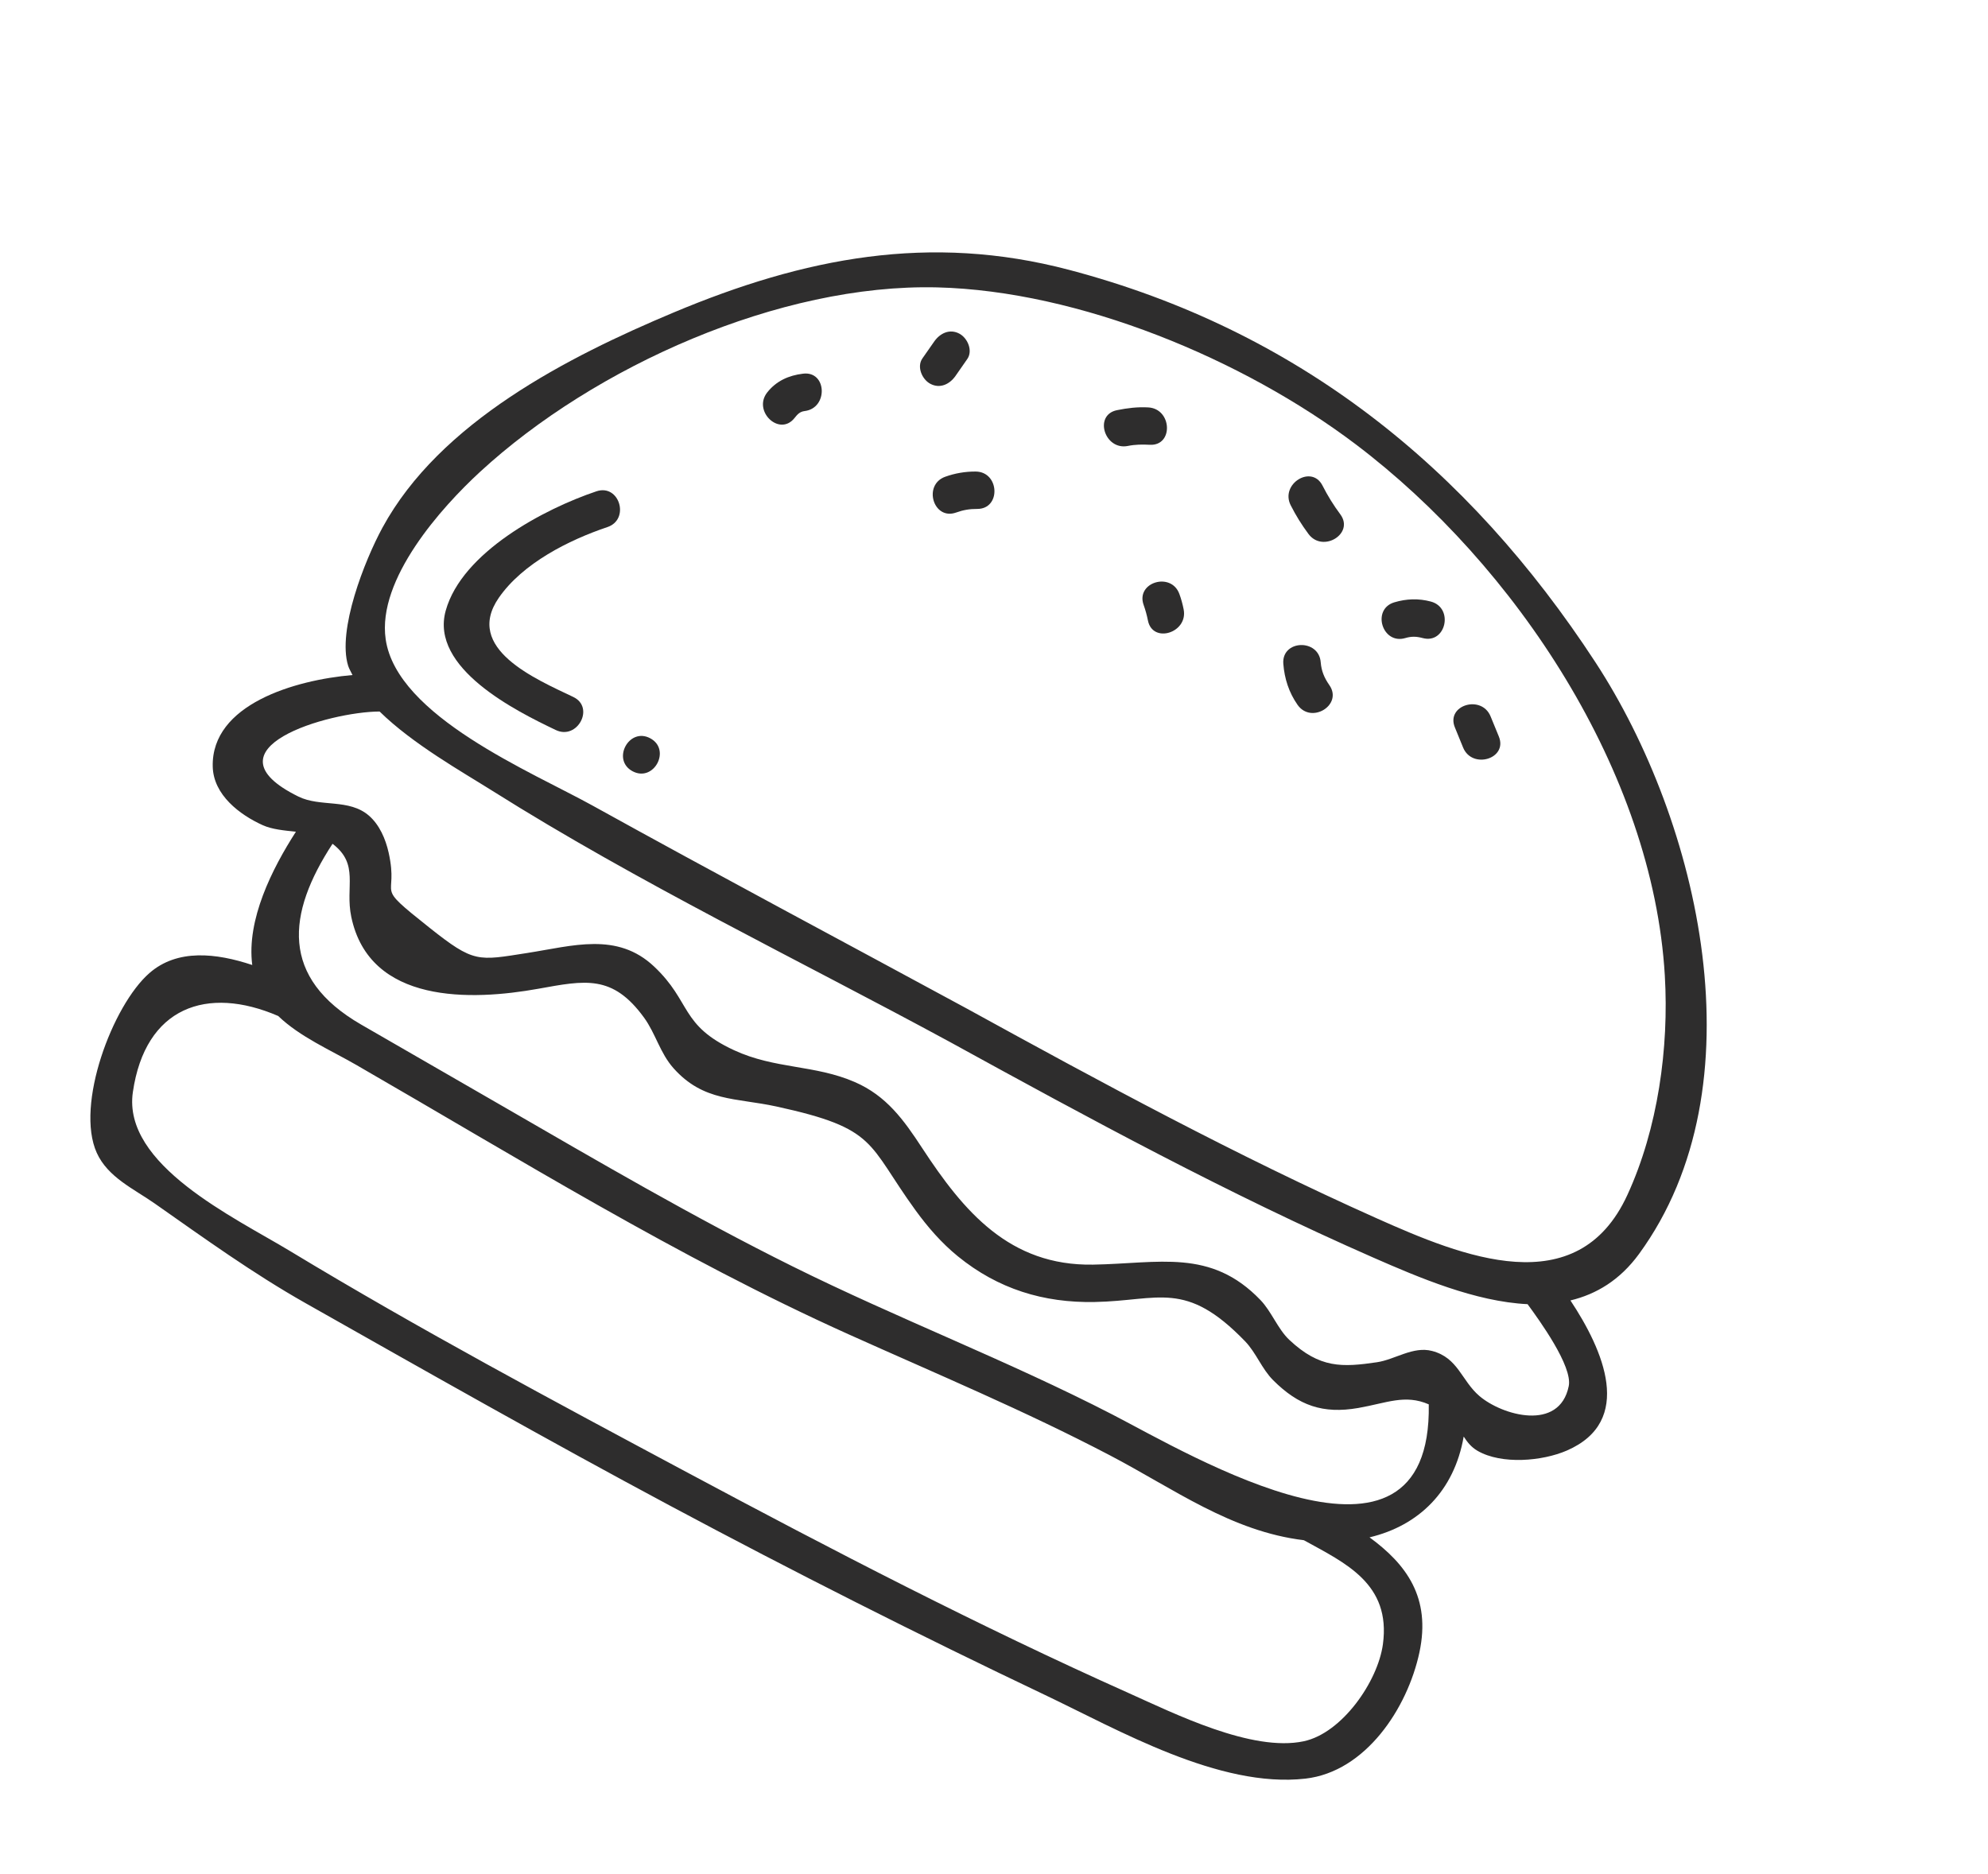 <svg width="122" height="115" viewBox="0 0 122 115" fill="none" xmlns="http://www.w3.org/2000/svg">
<path d="M90.788 85.683C89.683 84.736 89.488 83.337 87.882 82.918C86.718 82.614 85.606 83.449 84.501 83.611C82.379 83.922 80.995 83.998 79.121 82.236C78.421 81.578 78.033 80.501 77.351 79.792C74.298 76.612 71.122 77.553 67.082 77.62C61.957 77.706 59.145 74.367 56.585 70.454C55.458 68.731 54.398 67.257 52.458 66.414C49.992 65.343 47.566 65.626 45.047 64.459C41.728 62.921 42.44 61.495 40.145 59.327C37.871 57.181 35.148 58.058 32.364 58.491C29.312 58.967 29.103 59.12 26.353 56.937C22.802 54.117 24.514 55.312 23.849 52.328C23.664 51.498 23.287 50.624 22.646 50.067C21.417 48.997 19.664 49.558 18.312 48.891C12.335 45.946 20.198 43.681 23.296 43.671C25.327 45.666 28.353 47.366 30.214 48.537C39.21 54.203 48.937 58.879 58.28 63.946C66.81 68.633 75.346 73.27 84.269 77.184C87.091 78.421 90.541 79.893 93.745 80.047C94.46 81.024 96.52 83.858 96.271 85.076C95.699 87.884 92.181 86.875 90.788 85.683ZM68.276 86.825C61.847 83.508 55.093 80.933 48.62 77.718C42.55 74.703 36.695 71.274 30.828 67.884C27.944 66.217 25.055 64.552 22.169 62.889C17.181 60.011 17.6 56.087 20.407 51.79C22.069 53.052 21.168 54.407 21.557 56.273C22.679 61.643 28.927 61.427 33.039 60.687C35.915 60.169 37.591 59.801 39.523 62.458C40.234 63.435 40.504 64.636 41.332 65.564C43.17 67.627 45.158 67.373 47.643 67.913C53.871 69.269 53.191 70.159 56.18 74.279C56.936 75.319 57.781 76.294 58.779 77.106C61.252 79.12 64.044 79.972 67.175 79.914C71.137 79.84 72.745 78.531 76.41 82.326C77.083 83.023 77.435 84.017 78.13 84.713C79.697 86.279 81.189 86.794 83.351 86.419C85.1 86.114 86.224 85.56 87.681 86.196C87.884 98.222 73.034 89.279 68.276 86.825ZM84.867 100.92C84.554 103.216 82.357 106.371 80.015 106.873C76.835 107.555 72.056 105.166 69.264 103.916C60.069 99.805 51.078 95.138 42.198 90.388C34.003 86.004 25.735 81.588 17.781 76.775C14.396 74.729 7.505 71.499 8.153 67.034C8.913 61.804 12.707 60.476 17.073 62.359C18.401 63.639 20.287 64.452 21.864 65.362C31.794 71.089 41.613 77.19 52.079 81.898C57.467 84.322 62.881 86.584 68.121 89.329C72.054 91.388 75.548 93.993 80.016 94.535C82.562 95.94 85.37 97.198 84.867 100.92ZM29.456 28.965C36.486 22.486 47.863 17.401 57.514 17.639C66.226 17.854 76.282 22.04 83.192 27.266C93.013 34.693 101.433 47.394 102.167 59.876C102.428 64.318 101.743 69.27 99.87 73.342C96.797 80.03 89.736 77.121 84.493 74.78C75.875 70.931 67.619 66.458 59.357 61.917C51.694 57.762 43.991 53.669 36.367 49.446C32.622 47.372 24.347 43.962 23.668 39.233C23.136 35.54 27.113 31.123 29.456 28.965ZM96.375 79.818C97.961 79.436 99.41 78.573 100.584 76.965C108.117 66.64 104.297 50.428 97.907 40.646C90.081 28.667 79.62 20.258 65.606 16.563C57.056 14.308 49.362 15.813 41.337 19.181C34.85 21.905 26.994 25.904 23.471 32.386C22.377 34.399 20.687 38.687 21.366 40.867C21.426 41.058 21.545 41.244 21.633 41.432C18.084 41.738 12.966 43.235 13.055 47.049C13.095 48.796 14.718 50.01 16.117 50.645C16.701 50.91 17.44 50.972 18.16 51.049C16.694 53.325 15.121 56.456 15.48 59.229C13.273 58.496 10.885 58.221 9.164 59.73C6.909 61.702 4.607 67.818 5.939 70.76C6.622 72.264 8.215 72.97 9.495 73.868C12.547 76.009 15.508 78.15 18.764 79.992C26.185 84.19 33.604 88.397 41.121 92.417C48.701 96.469 56.373 100.344 64.133 104.035C68.629 106.173 74.821 109.77 80.11 109.168C83.809 108.747 86.375 104.845 87.108 101.417C87.826 98.051 86.303 96.009 84.046 94.359C87.075 93.637 89.242 91.518 89.824 88.173C90.04 88.503 90.28 88.82 90.674 89.048C92.156 89.904 94.647 89.685 96.153 89.032C100.316 87.226 98.388 82.854 96.375 79.818Z" fill="#2E2D2D"/>
<path d="M34.107 44.807C35.435 45.443 36.518 43.419 35.183 42.779C32.865 41.672 28.458 39.807 30.609 36.693C32.078 34.569 34.916 33.143 37.276 32.351C38.677 31.88 38.008 29.684 36.603 30.155C33.407 31.228 28.355 33.891 27.354 37.476C26.365 41.015 31.69 43.653 34.107 44.807Z" fill="#2E2D2D"/>
<path d="M38.823 47.339C40.13 48.032 41.207 46.005 39.899 45.311C38.595 44.619 37.517 46.646 38.823 47.339Z" fill="#2E2D2D"/>
<path d="M57.082 23.551C57.683 23.879 58.282 23.582 58.636 23.076C58.877 22.73 59.118 22.383 59.36 22.036C59.717 21.524 59.381 20.755 58.884 20.484C58.285 20.158 57.686 20.453 57.332 20.96C57.09 21.307 56.849 21.654 56.606 21.999C56.248 22.512 56.586 23.282 57.082 23.551Z" fill="#2E2D2D"/>
<path d="M69.221 27.37C69.664 27.28 70.109 27.275 70.558 27.3C72.031 27.378 71.93 25.084 70.464 25.006C69.806 24.97 69.193 25.044 68.548 25.175C67.099 25.47 67.785 27.663 69.221 27.37Z" fill="#2E2D2D"/>
<path d="M80.299 32.774C81.177 33.955 83.135 32.753 82.251 31.566C81.835 31.007 81.477 30.429 81.161 29.806C80.491 28.487 78.544 29.708 79.209 31.015C79.525 31.638 79.883 32.216 80.299 32.774Z" fill="#2E2D2D"/>
<path d="M86.243 39.162C86.628 39.049 86.927 39.061 87.309 39.163C88.737 39.546 89.235 37.304 87.808 36.922C87.059 36.721 86.311 36.748 85.571 36.968C84.153 37.39 84.826 39.585 86.243 39.162Z" fill="#2E2D2D"/>
<path d="M70.445 38.079C70.728 39.529 72.921 38.843 72.639 37.405C72.575 37.08 72.492 36.772 72.377 36.459C71.876 35.074 69.68 35.739 70.184 37.133C70.295 37.445 70.38 37.754 70.445 38.079Z" fill="#2E2D2D"/>
<path d="M58.678 31.457C59.116 31.3 59.503 31.235 59.966 31.237C61.443 31.246 61.348 28.951 59.871 28.942C59.229 28.939 58.608 29.046 58.005 29.262C56.618 29.763 57.284 31.96 58.678 31.457Z" fill="#2E2D2D"/>
<path d="M79.628 43.26C80.472 44.469 82.427 43.265 81.58 42.051C81.272 41.609 81.093 41.191 81.05 40.65C80.936 39.182 78.639 39.266 78.755 40.745C78.827 41.658 79.1 42.505 79.628 43.26Z" fill="#2E2D2D"/>
<path d="M48.757 25.659C48.932 25.438 49.081 25.265 49.379 25.23C50.835 25.053 50.755 22.758 49.284 22.935C48.405 23.041 47.646 23.376 47.086 24.082C46.174 25.234 47.838 26.818 48.757 25.659Z" fill="#2E2D2D"/>
<path d="M89.787 45.88C90.342 47.238 92.542 46.575 91.982 45.207C91.814 44.795 91.646 44.384 91.476 43.973C90.921 42.613 88.721 43.276 89.283 44.646C89.451 45.057 89.619 45.468 89.787 45.88Z" fill="#2E2D2D"/>
</svg>
